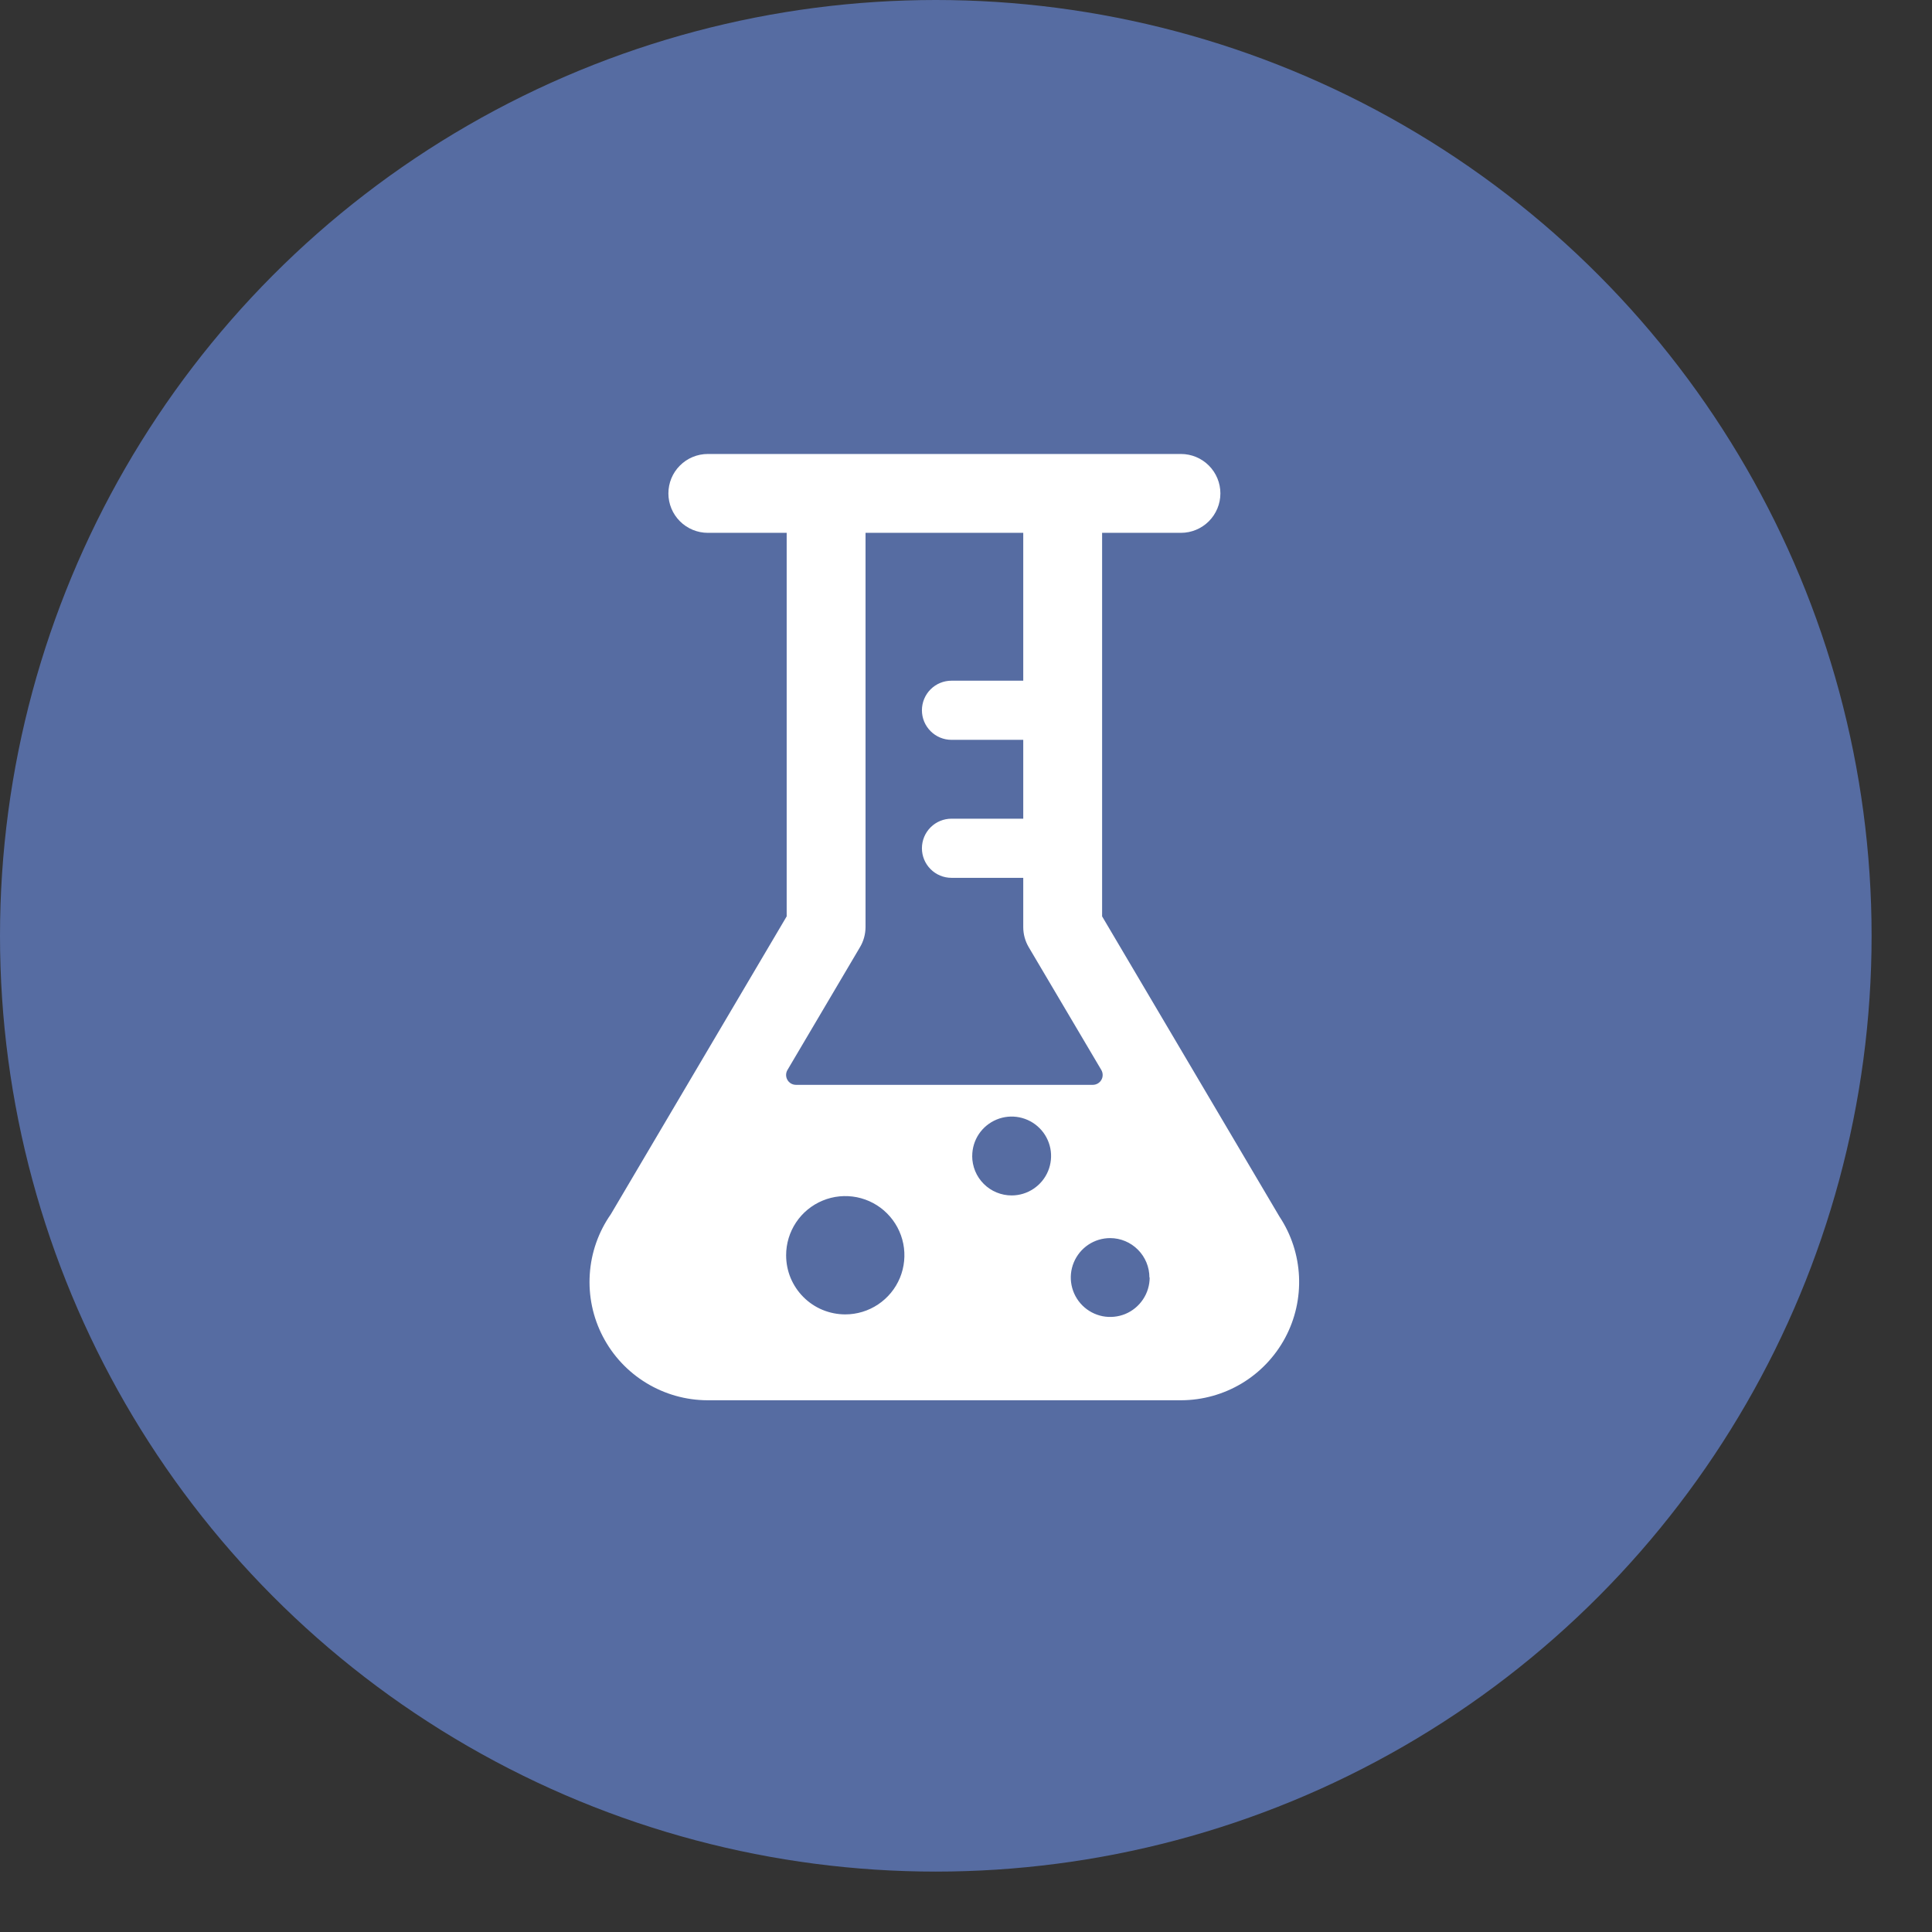 <svg width="49" height="49" viewBox="0 0 49 49" fill="none" xmlns="http://www.w3.org/2000/svg">
<rect x="0" y="0" width="49" height="49" fill="#333333" stroke="none"/>
<g clip-path="url(#clip0_592_242)">
<circle cx="23.734" cy="23.734" r="23.734" fill="#566CA2"/>
<g clip-path="url(#clip1_592_242)">
<path d="M32.452 30.859L27.952 23.241V13.514H29.952C30.217 13.514 30.471 13.408 30.659 13.221C30.846 13.033 30.952 12.779 30.952 12.514C30.952 12.248 30.846 11.994 30.659 11.807C30.471 11.619 30.217 11.514 29.952 11.514H17.952C17.687 11.514 17.432 11.619 17.245 11.807C17.057 11.994 16.952 12.248 16.952 12.514C16.952 12.779 17.057 13.033 17.245 13.221C17.432 13.408 17.687 13.514 17.952 13.514H19.952V23.241L15.492 30.796C15.178 31.245 14.993 31.771 14.958 32.318C14.922 32.864 15.036 33.41 15.289 33.896C15.541 34.382 15.922 34.79 16.39 35.075C16.857 35.36 17.394 35.512 17.942 35.514H29.958C30.499 35.512 31.03 35.364 31.494 35.086C31.958 34.807 32.338 34.408 32.594 33.931C32.85 33.453 32.971 32.916 32.946 32.375C32.921 31.834 32.751 31.31 32.452 30.859ZM19.938 31.836C19.938 31.539 20.026 31.249 20.191 31.002C20.355 30.756 20.59 30.563 20.864 30.45C21.138 30.336 21.439 30.307 21.73 30.364C22.021 30.422 22.289 30.565 22.498 30.775C22.708 30.985 22.851 31.252 22.909 31.543C22.967 31.834 22.937 32.136 22.824 32.41C22.71 32.684 22.518 32.918 22.271 33.083C22.024 33.248 21.735 33.336 21.438 33.336C21.241 33.336 21.046 33.297 20.863 33.222C20.681 33.147 20.516 33.036 20.377 32.897C20.237 32.757 20.127 32.592 20.051 32.41C19.976 32.228 19.938 32.033 19.938 31.836ZM24.658 29.319C24.658 29.121 24.716 28.928 24.826 28.763C24.936 28.599 25.092 28.471 25.275 28.395C25.458 28.319 25.659 28.299 25.853 28.338C26.047 28.377 26.225 28.472 26.365 28.612C26.505 28.751 26.6 28.93 26.639 29.124C26.677 29.318 26.657 29.519 26.582 29.701C26.506 29.884 26.378 30.04 26.213 30.15C26.049 30.26 25.856 30.319 25.658 30.319C25.526 30.319 25.396 30.293 25.275 30.243C25.153 30.193 25.043 30.119 24.95 30.026C24.857 29.933 24.783 29.823 24.733 29.702C24.683 29.58 24.657 29.45 24.657 29.319H24.658ZM29.158 32.401C29.158 32.599 29.099 32.792 28.989 32.956C28.879 33.121 28.723 33.249 28.541 33.325C28.358 33.4 28.157 33.42 27.963 33.382C27.769 33.343 27.591 33.248 27.451 33.108C27.311 32.968 27.216 32.79 27.177 32.596C27.138 32.402 27.158 32.201 27.234 32.018C27.31 31.835 27.438 31.679 27.602 31.569C27.767 31.459 27.96 31.401 28.158 31.401C28.422 31.402 28.675 31.508 28.861 31.696C29.047 31.883 29.152 32.136 29.152 32.401H29.158ZM21.811 24.023C21.903 23.869 21.951 23.693 21.952 23.514V13.514H25.952V17.264H24.132C23.933 17.264 23.742 17.343 23.602 17.483C23.461 17.624 23.382 17.815 23.382 18.014C23.382 18.213 23.461 18.403 23.602 18.544C23.742 18.685 23.933 18.764 24.132 18.764H25.952V20.764H24.132C23.933 20.764 23.742 20.843 23.602 20.983C23.461 21.124 23.382 21.315 23.382 21.514C23.382 21.713 23.461 21.903 23.602 22.044C23.742 22.185 23.933 22.264 24.132 22.264H25.952V23.514C25.952 23.693 26 23.869 26.091 24.023L27.932 27.137C27.954 27.175 27.966 27.218 27.966 27.262C27.967 27.306 27.956 27.349 27.934 27.387C27.912 27.426 27.88 27.458 27.842 27.48C27.804 27.502 27.761 27.514 27.717 27.514H20.187C20.143 27.514 20.099 27.502 20.061 27.48C20.023 27.458 19.992 27.426 19.97 27.387C19.948 27.349 19.937 27.306 19.937 27.262C19.938 27.218 19.949 27.175 19.972 27.137L21.811 24.023Z" fill="white"/>
</g>
</g>
<defs>
<clipPath id="clip0_592_242">
<rect width="49" height="49" fill="white"/>
</clipPath>
<clipPath id="clip1_592_242">
<rect width="24" height="24" fill="white" transform="translate(11.952 11.514)"/>
</clipPath>
</defs>
</svg>
